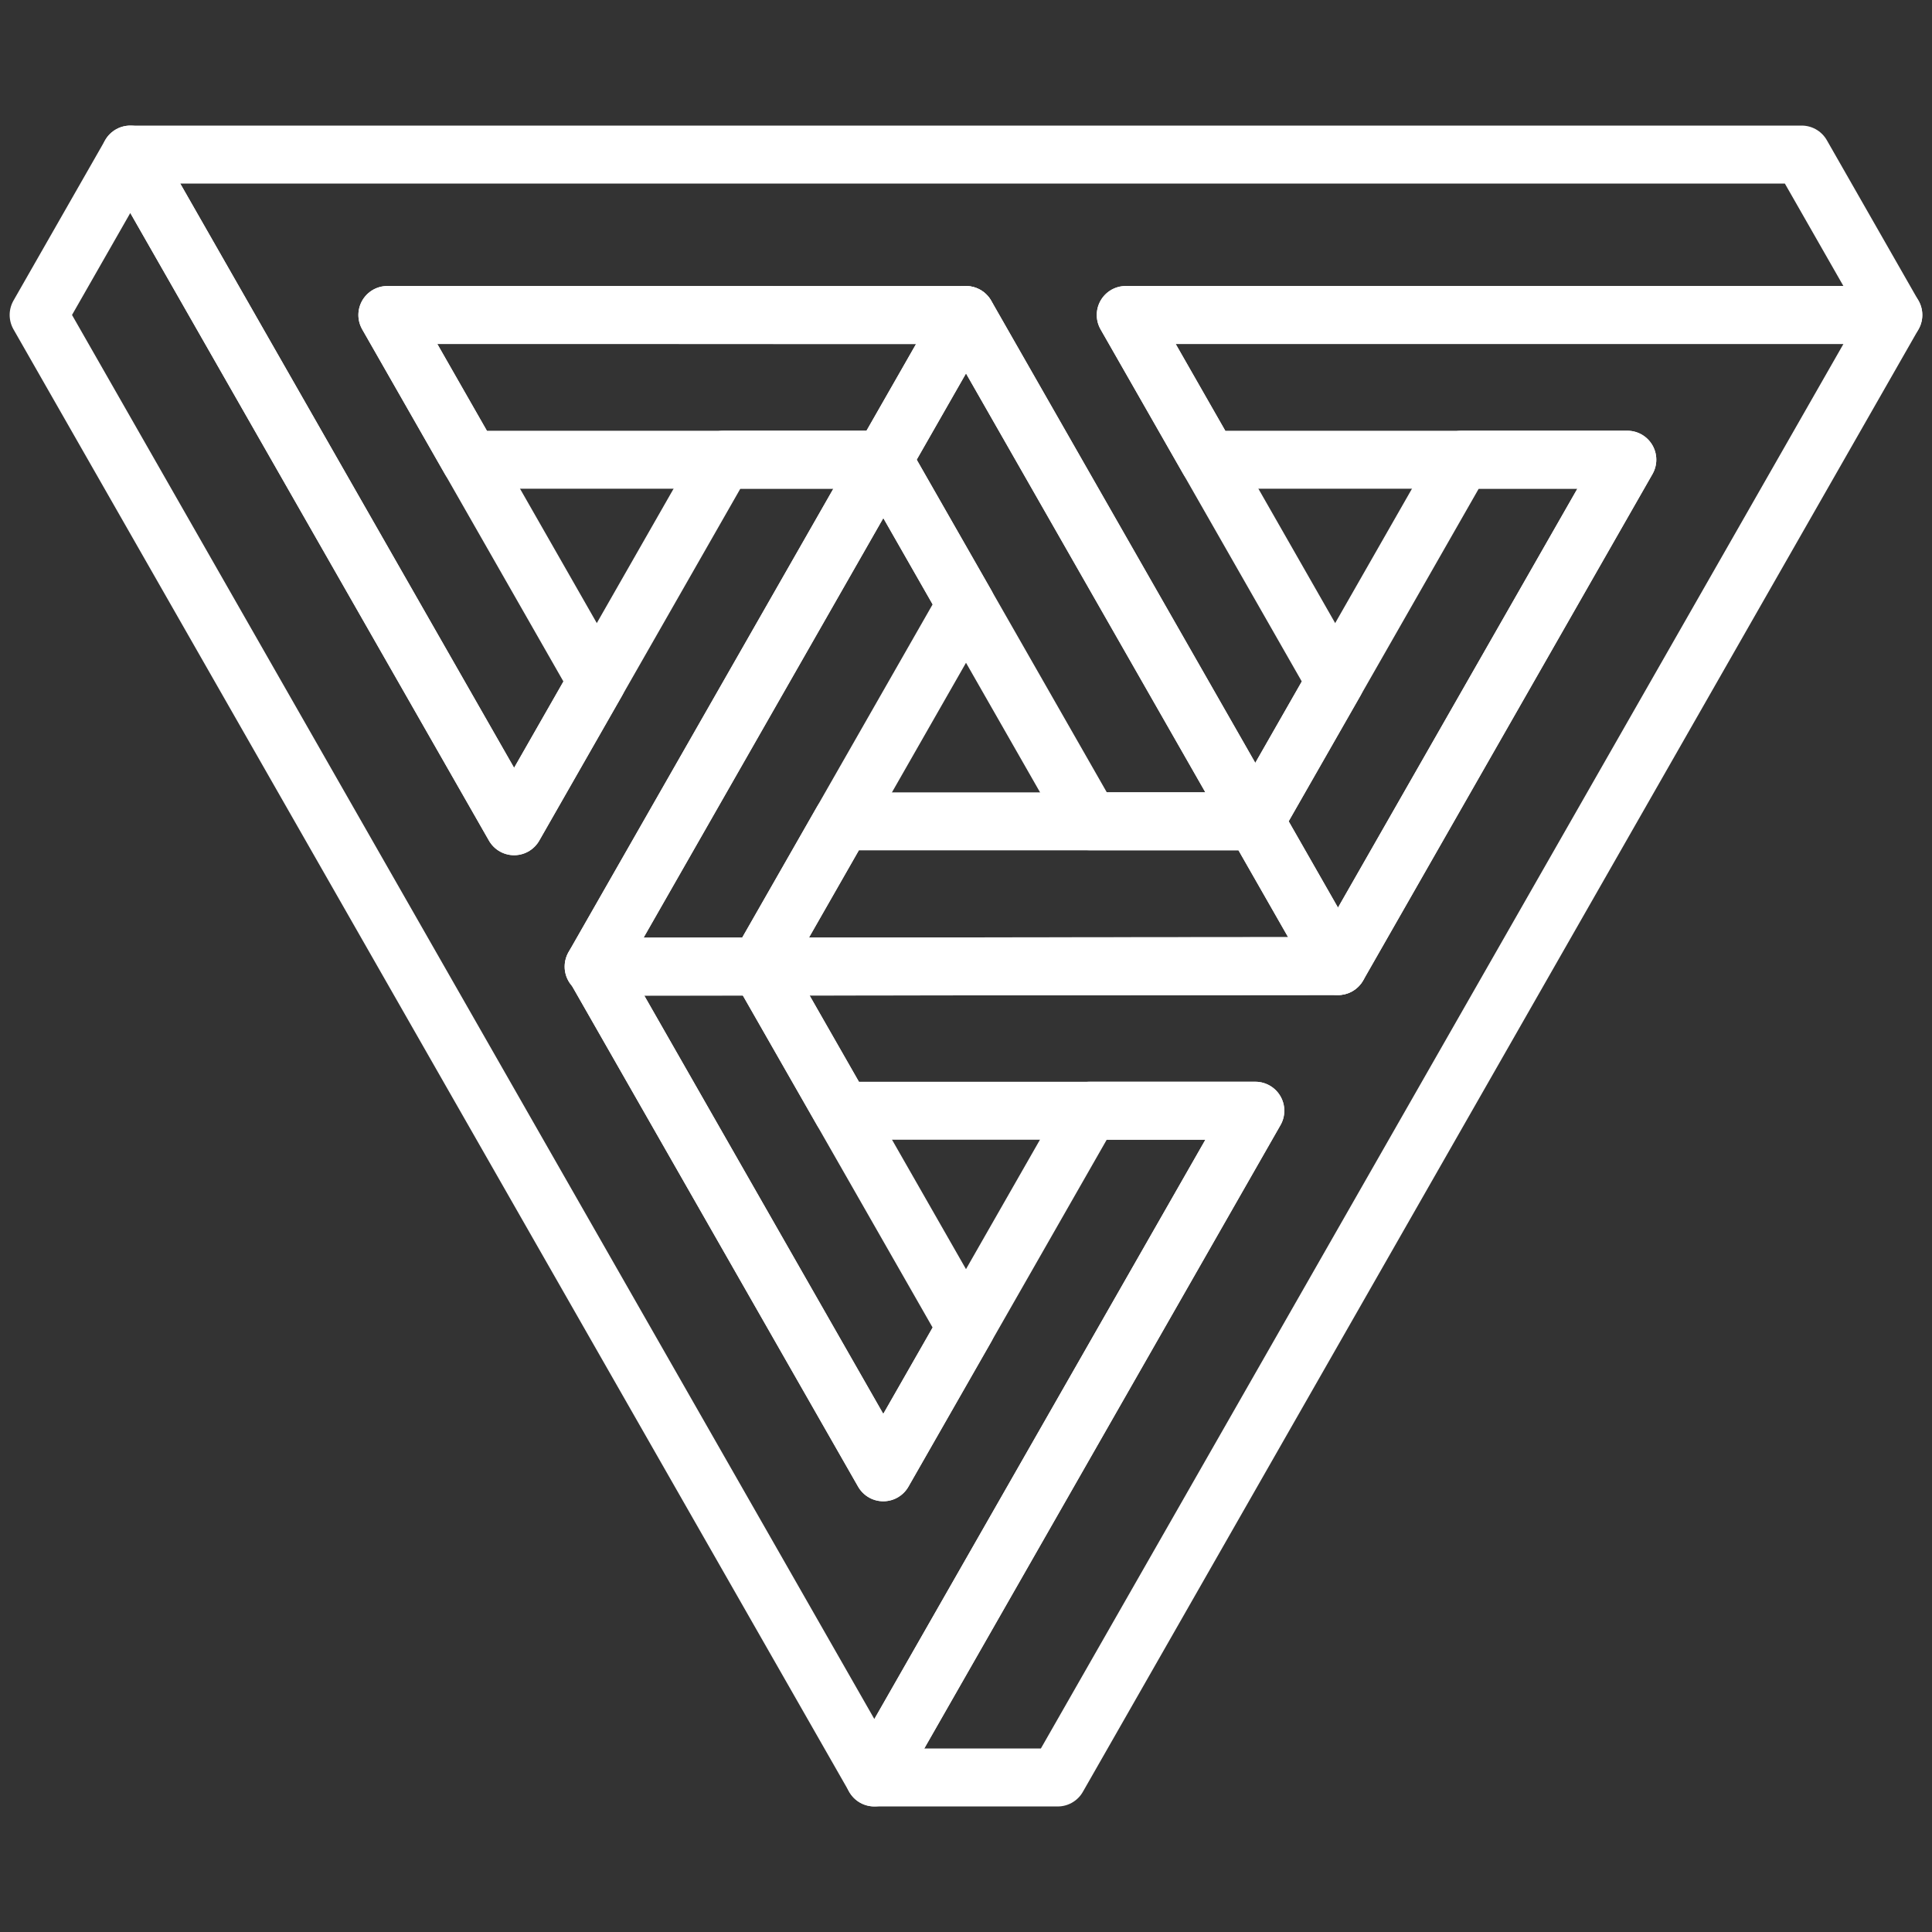 <svg width="50" height="50" viewBox="0 0 50 50" fill="none" xmlns="http://www.w3.org/2000/svg">
<rect x="0" y="0" width="50" height="50" fill="#333333" stroke="none"/>
<path d="M15.363 25.017H15.381L15.372 25.002L15.363 25.017Z" stroke="white" stroke-width="1.5" stroke-linecap="round" stroke-linejoin="round"/>
<path d="M22.86 11.896L15.373 25L15.382 25.017L19.645 25.013L19.653 24.998L25 15.641L22.86 11.896Z" stroke="white" stroke-width="1.5" stroke-linecap="round" stroke-linejoin="round"/>
<path d="M19.645 25.011H19.661L19.653 24.998L19.645 25.011Z" stroke="white" stroke-width="1.5" stroke-linecap="round" stroke-linejoin="round"/>
<path d="M25 8.152L22.86 11.896L28.208 21.254H32.487L25 8.152Z" stroke="white" stroke-width="1.5" stroke-linecap="round" stroke-linejoin="round"/>
<path d="M19.66 25.014H19.644L15.382 25.017L22.859 38.103L25 34.357L19.66 25.014Z" stroke="white" stroke-width="1.5" stroke-linecap="round" stroke-linejoin="round"/>
<path d="M32.487 21.256H21.792L19.652 25L19.66 25.014L34.627 25.002L32.487 21.256Z" stroke="white" stroke-width="1.5" stroke-linecap="round" stroke-linejoin="round"/>
<path d="M37.835 11.896L34.555 17.636L32.487 21.255L34.627 25L42.115 11.896H37.835Z" stroke="white" stroke-width="1.5" stroke-linecap="round" stroke-linejoin="round"/>
<path d="M28.207 28.745L22.859 38.103L15.382 25.017H15.363L15.373 25.001L22.86 11.897H18.725L13.305 21.383L3.372 4L1 8.151L22.628 46L32.488 28.745H28.207Z" stroke="white" stroke-width="1.5" stroke-linecap="round" stroke-linejoin="round"/>
<path d="M29.134 8.152L31.275 11.898H42.115L34.627 25.002L19.661 25.015L21.794 28.746H32.488L22.628 46.001H27.373L49 8.152H29.134Z" stroke="white" stroke-width="1.5" stroke-linecap="round" stroke-linejoin="round"/>
<path d="M10.025 8.152L12.165 11.898H18.725H22.86L25 8.154L10.025 8.152Z" stroke="white" stroke-width="1.5" stroke-linecap="round" stroke-linejoin="round"/>
<path d="M48.999 8.151L46.627 4H3.372L13.305 21.383L15.445 17.637L10.025 8.151L25 8.153L32.486 21.255L34.554 17.637L29.134 8.151H48.999Z" stroke="white" stroke-width="1.5" stroke-linecap="round" stroke-linejoin="round"/>
</svg>
